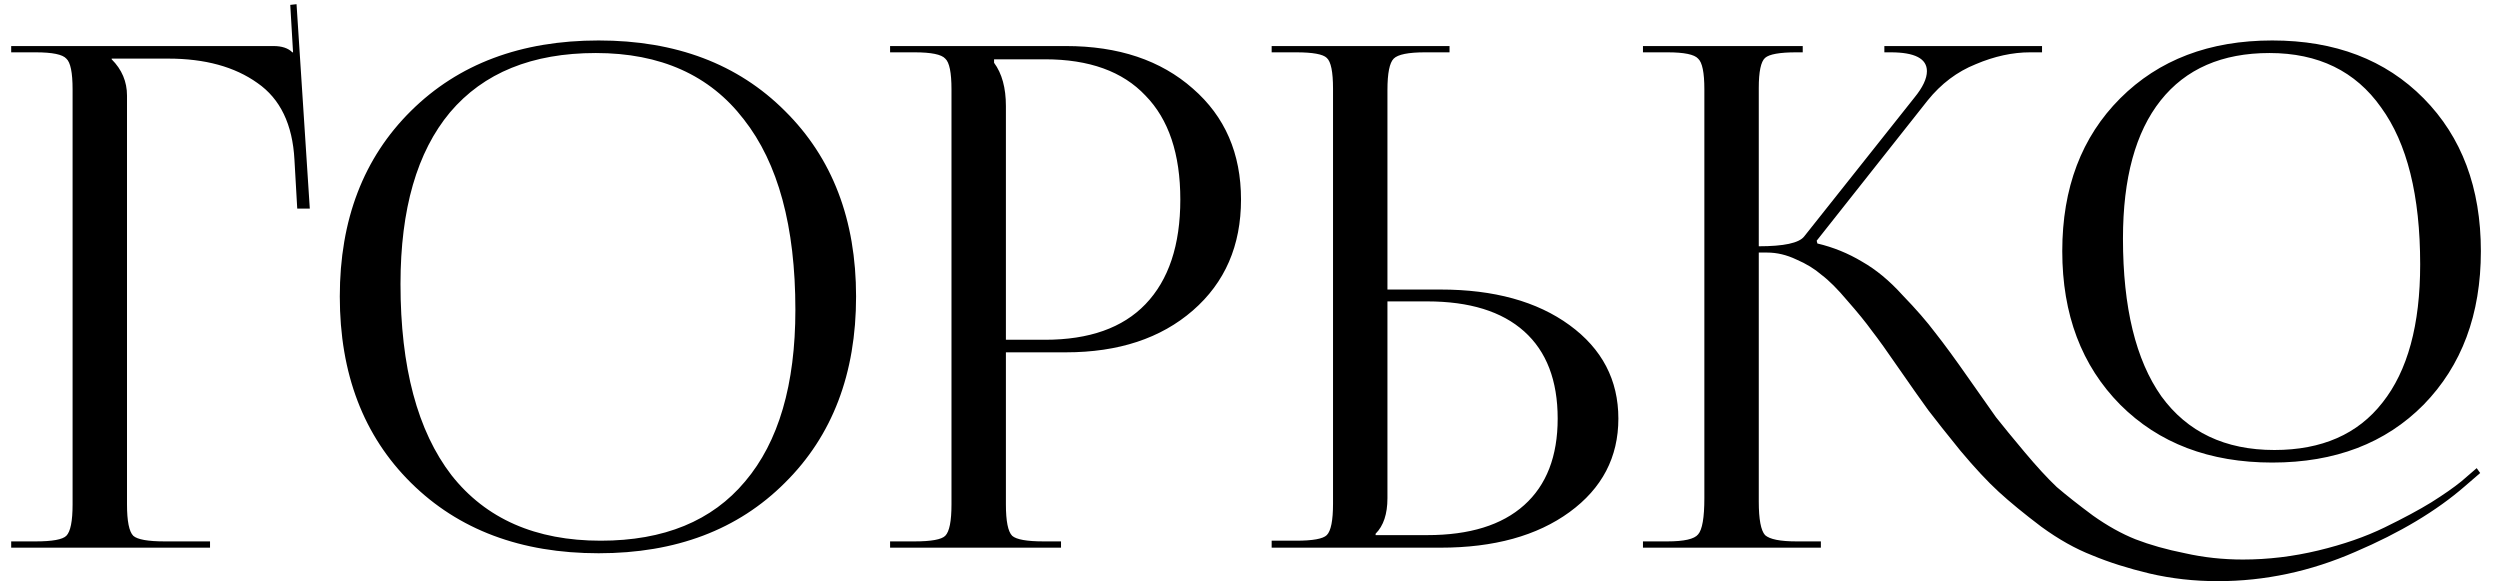 <?xml version="1.0" encoding="UTF-8"?> <svg xmlns="http://www.w3.org/2000/svg" width="86" height="20" viewBox="0 0 86 20" fill="none"><path d="M0.385 18.84V18.624H1.225C1.801 18.624 2.153 18.56 2.281 18.432C2.425 18.288 2.497 17.928 2.497 17.352V3.072C2.497 2.496 2.425 2.144 2.281 2.016C2.153 1.872 1.801 1.8 1.225 1.8H0.385V1.584H9.409C9.697 1.584 9.913 1.656 10.057 1.8H10.081L9.985 0.168L10.201 0.144L10.657 7.176H10.225L10.129 5.496C10.065 4.28 9.641 3.4 8.857 2.856C8.073 2.296 7.049 2.016 5.785 2.016H3.841V2.04C4.193 2.392 4.369 2.808 4.369 3.288V17.352C4.369 17.928 4.441 18.288 4.585 18.432C4.729 18.56 5.089 18.624 5.665 18.624H7.225V18.84H0.385ZM20.593 19.032C17.921 19.032 15.769 18.224 14.137 16.608C12.505 14.992 11.689 12.856 11.689 10.2C11.689 7.56 12.505 5.432 14.137 3.816C15.769 2.2 17.921 1.392 20.593 1.392C23.249 1.392 25.385 2.2 27.001 3.816C28.633 5.432 29.449 7.56 29.449 10.2C29.449 12.856 28.633 14.992 27.001 16.608C25.385 18.224 23.249 19.032 20.593 19.032ZM20.665 18.6C22.841 18.6 24.497 17.92 25.633 16.56C26.785 15.2 27.361 13.232 27.361 10.656C27.361 7.792 26.769 5.608 25.585 4.104C24.417 2.584 22.721 1.824 20.497 1.824C18.305 1.824 16.633 2.504 15.481 3.864C14.345 5.224 13.777 7.192 13.777 9.768C13.777 12.632 14.361 14.824 15.529 16.344C16.713 17.848 18.425 18.6 20.665 18.6ZM34.196 2.04V2.16C34.468 2.528 34.603 3.024 34.603 3.648V11.688H35.947C37.468 11.688 38.62 11.28 39.404 10.464C40.203 9.632 40.603 8.432 40.603 6.864C40.603 5.296 40.203 4.104 39.404 3.288C38.62 2.456 37.468 2.04 35.947 2.04H34.196ZM30.619 18.84V18.624H31.459C32.035 18.624 32.388 18.56 32.516 18.432C32.66 18.288 32.731 17.928 32.731 17.352V3.072C32.731 2.496 32.66 2.144 32.516 2.016C32.388 1.872 32.035 1.8 31.459 1.8H30.619V1.584H36.667C38.475 1.584 39.931 2.072 41.035 3.048C42.139 4.008 42.691 5.28 42.691 6.864C42.691 8.448 42.139 9.72 41.035 10.68C39.931 11.64 38.475 12.12 36.667 12.12H34.603V17.352C34.603 17.928 34.675 18.288 34.819 18.432C34.964 18.56 35.324 18.624 35.9 18.624H36.499V18.84H30.619ZM43.745 18.84V18.6H44.584C45.16 18.6 45.513 18.536 45.641 18.408C45.785 18.264 45.856 17.904 45.856 17.328V3.048C45.856 2.472 45.785 2.12 45.641 1.992C45.513 1.864 45.16 1.8 44.584 1.8H43.745V1.584H49.864V1.8H49.025C48.449 1.8 48.089 1.872 47.944 2.016C47.8 2.16 47.728 2.52 47.728 3.096V9.96H49.553C51.392 9.96 52.873 10.368 53.992 11.184C55.112 12 55.672 13.072 55.672 14.4C55.672 15.728 55.112 16.8 53.992 17.616C52.873 18.432 51.392 18.84 49.553 18.84H43.745ZM47.728 10.368V17.136C47.728 17.68 47.593 18.088 47.321 18.36V18.408H49.096C50.553 18.408 51.664 18.064 52.432 17.376C53.2 16.688 53.584 15.696 53.584 14.4C53.584 13.088 53.2 12.088 52.432 11.4C51.664 10.712 50.553 10.368 49.096 10.368H47.728ZM83.374 13.92C82.062 15.248 80.326 15.912 78.166 15.912C76.006 15.912 74.262 15.248 72.934 13.92C71.606 12.576 70.942 10.816 70.942 8.64C70.942 6.464 71.606 4.712 72.934 3.384C74.262 2.056 76.006 1.392 78.166 1.392C80.326 1.392 82.062 2.056 83.374 3.384C84.686 4.712 85.342 6.464 85.342 8.64C85.342 10.816 84.686 12.576 83.374 13.92ZM78.238 15.48C79.87 15.48 81.11 14.936 81.958 13.848C82.822 12.76 83.254 11.176 83.254 9.096C83.254 6.728 82.806 4.928 81.91 3.696C81.03 2.448 79.75 1.824 78.07 1.824C76.438 1.824 75.19 2.368 74.326 3.456C73.462 4.544 73.03 6.128 73.03 8.208C73.03 10.576 73.47 12.384 74.35 13.632C75.246 14.864 76.542 15.48 78.238 15.48ZM56.518 18.84V18.624H57.358C57.934 18.624 58.286 18.544 58.414 18.384C58.558 18.224 58.63 17.808 58.63 17.136V3.072C58.63 2.496 58.558 2.144 58.414 2.016C58.286 1.872 57.934 1.8 57.358 1.8H56.518V1.584H62.014V1.8H61.798C61.222 1.8 60.862 1.864 60.718 1.992C60.574 2.12 60.502 2.464 60.502 3.024V8.472C61.366 8.472 61.886 8.36 62.062 8.136L65.854 3.36C66.142 3.008 66.286 2.704 66.286 2.448C66.286 2.016 65.87 1.8 65.038 1.8H64.822V1.584H70.246V1.8H69.838C69.23 1.8 68.606 1.936 67.966 2.208C67.326 2.464 66.774 2.88 66.31 3.456L62.494 8.28L62.518 8.376C63.062 8.504 63.574 8.712 64.054 9C64.534 9.272 64.998 9.656 65.446 10.152C65.91 10.632 66.286 11.064 66.574 11.448C66.878 11.832 67.27 12.368 67.75 13.056C68.134 13.6 68.438 14.032 68.662 14.352C68.902 14.656 69.23 15.056 69.646 15.552C70.062 16.048 70.43 16.448 70.75 16.752C71.086 17.04 71.502 17.368 71.998 17.736C72.494 18.088 72.982 18.36 73.462 18.552C73.958 18.744 74.526 18.904 75.166 19.032C75.806 19.176 76.47 19.248 77.158 19.248C78.022 19.248 78.886 19.144 79.75 18.936C80.614 18.728 81.374 18.464 82.03 18.144C82.686 17.824 83.222 17.536 83.638 17.28C84.07 17.008 84.414 16.768 84.67 16.56L85.198 16.104L85.318 16.272L84.79 16.728C83.814 17.576 82.558 18.328 81.022 18.984C79.486 19.656 77.91 19.992 76.294 19.992C75.478 19.992 74.694 19.904 73.942 19.728C73.206 19.552 72.55 19.344 71.974 19.104C71.398 18.88 70.814 18.552 70.222 18.12C69.63 17.672 69.142 17.272 68.758 16.92C68.374 16.568 67.934 16.096 67.438 15.504C66.958 14.912 66.59 14.448 66.334 14.112C66.078 13.76 65.734 13.272 65.302 12.648C64.918 12.088 64.614 11.664 64.39 11.376C64.182 11.088 63.902 10.744 63.55 10.344C63.214 9.944 62.918 9.648 62.662 9.456C62.422 9.248 62.134 9.072 61.798 8.928C61.462 8.768 61.126 8.688 60.79 8.688H60.502V17.136C60.502 17.152 60.502 17.176 60.502 17.208C60.502 17.224 60.502 17.24 60.502 17.256C60.502 17.864 60.574 18.248 60.718 18.408C60.878 18.552 61.238 18.624 61.798 18.624H62.638V18.84H56.518Z" fill="black"></path></svg> 